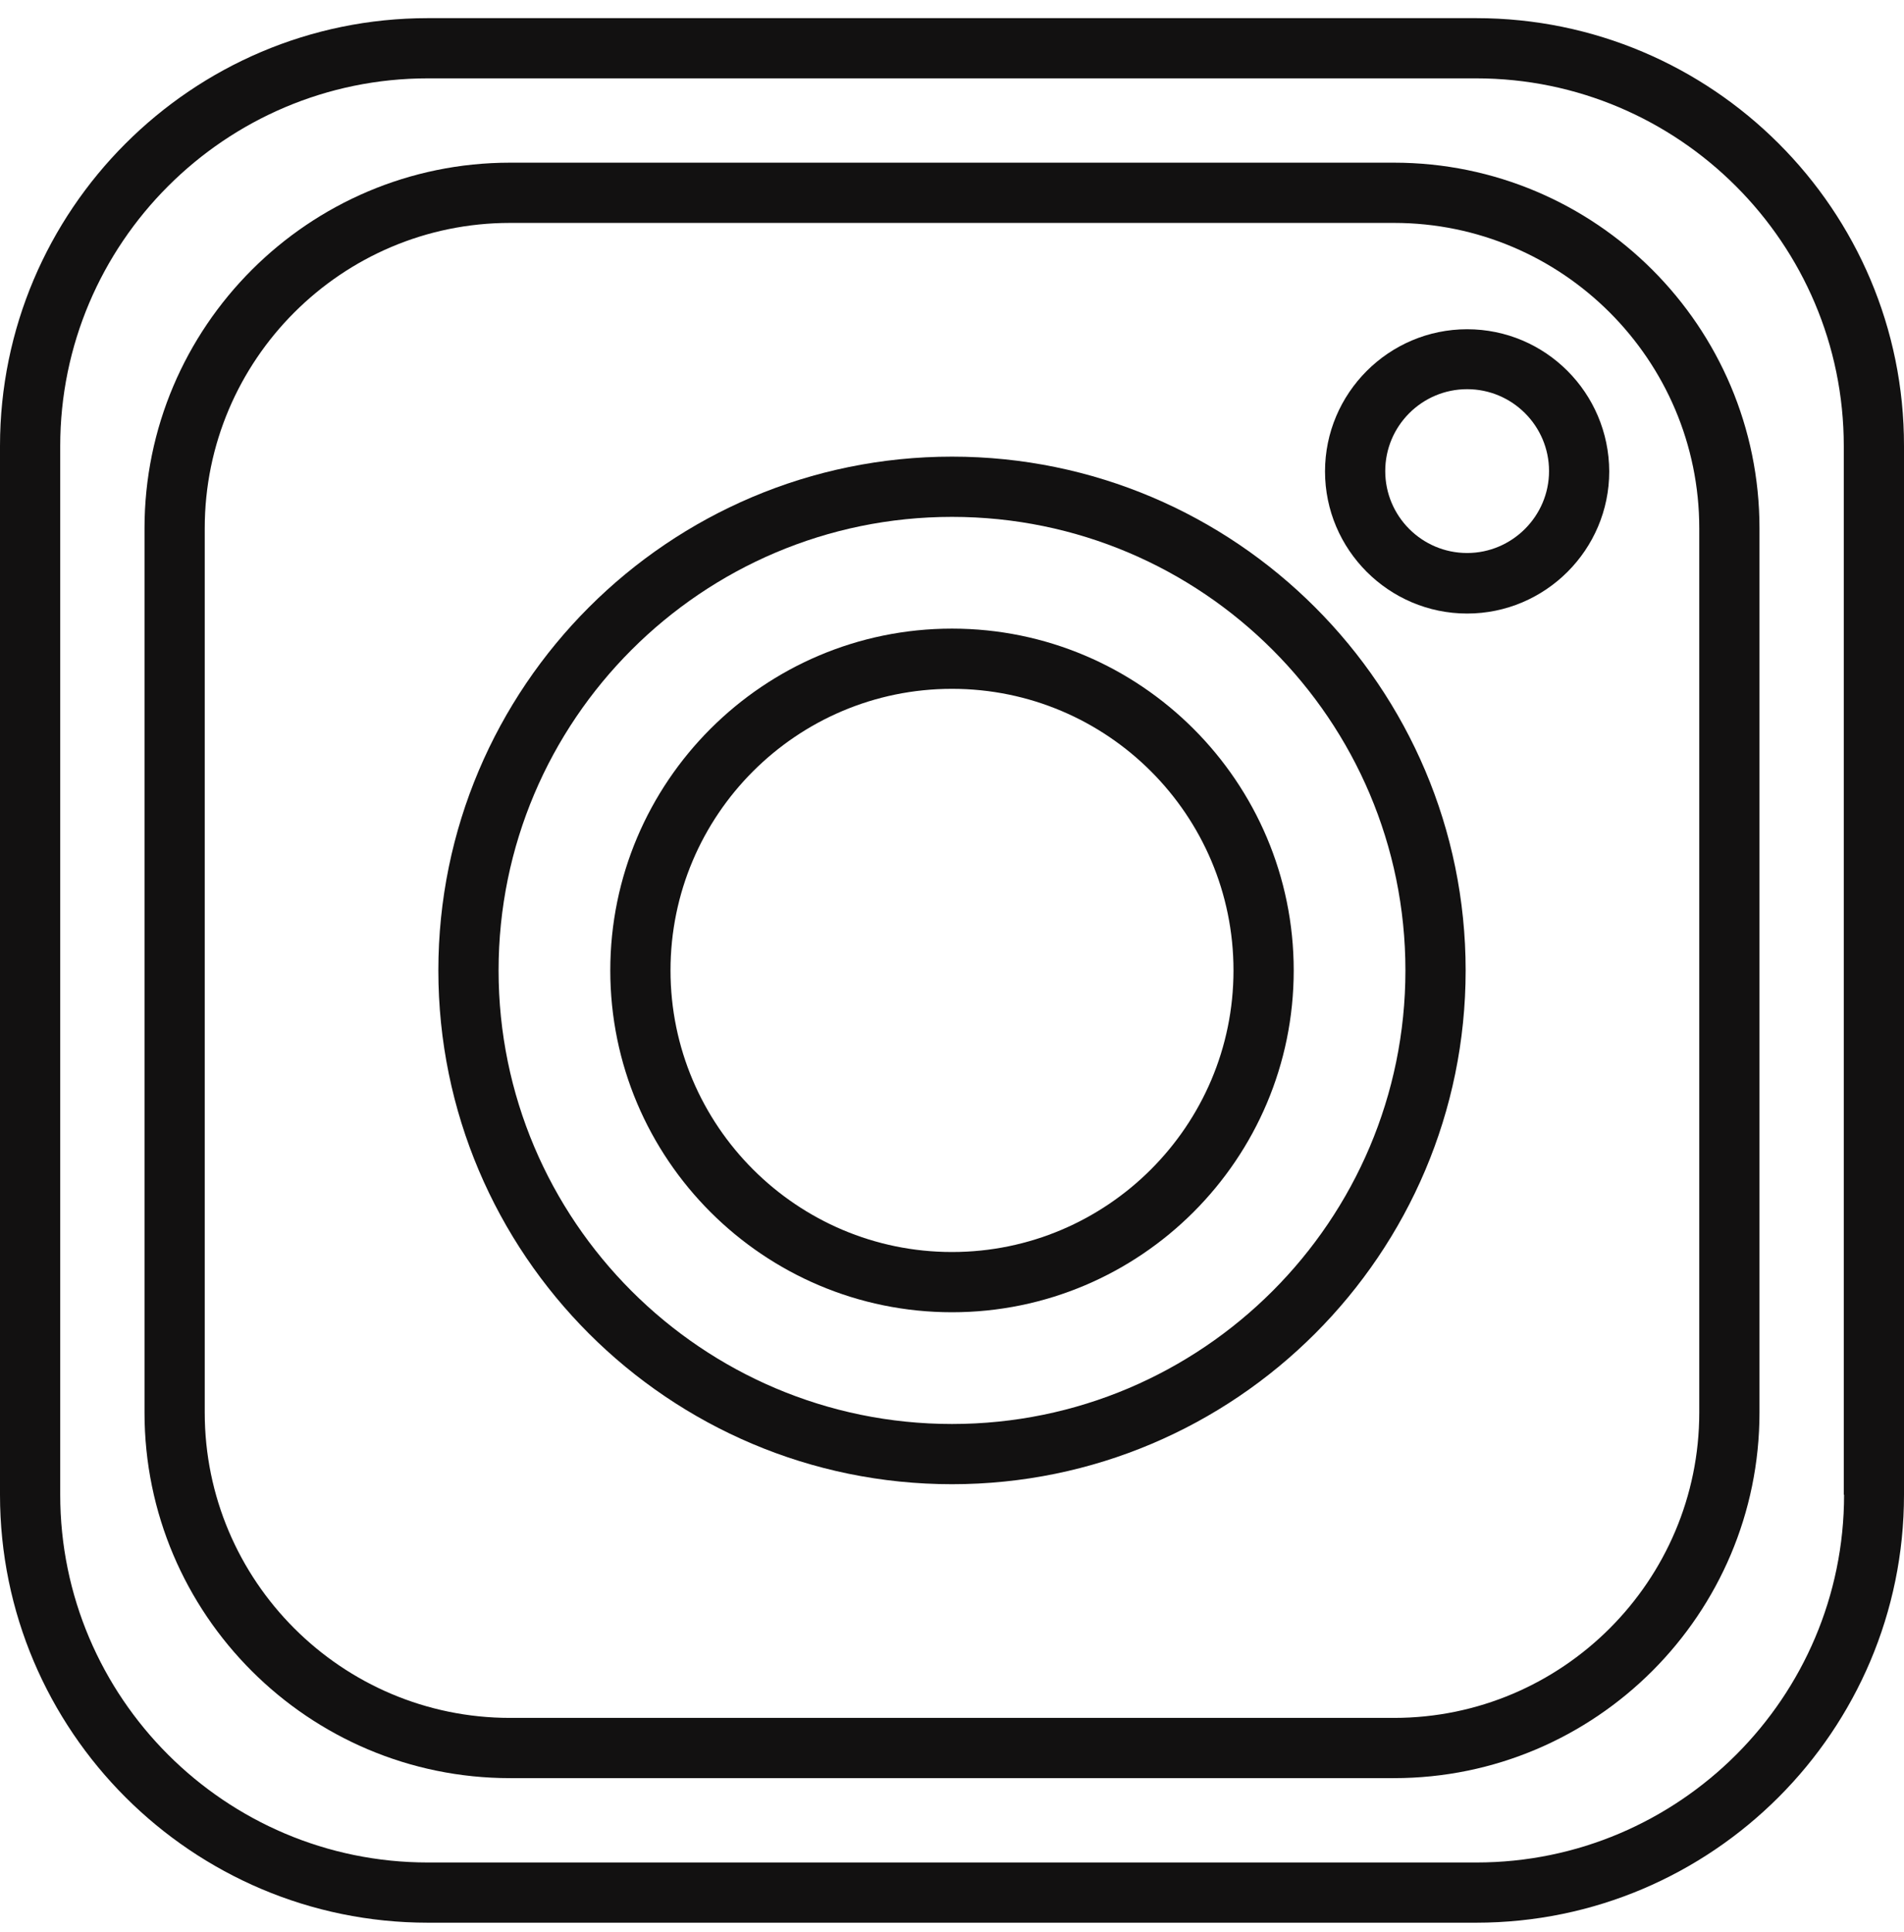 <svg width="70" height="71" viewBox="0 0 70 71" fill="none" xmlns="http://www.w3.org/2000/svg">
<path d="M54.271 0.667H15.729C7.051 0.667 0 7.728 0 16.395V54.938C0 63.616 7.062 70.666 15.729 70.666H54.271C62.949 70.666 70 63.605 70 54.938V16.395C70.011 7.717 62.949 0.667 54.271 0.667ZM67.797 54.938C67.797 62.387 61.731 68.453 54.282 68.453H15.729C8.28 68.453 2.214 62.387 2.214 54.938V16.395C2.214 8.946 8.28 2.88 15.729 2.88H54.271C61.72 2.88 67.786 8.946 67.786 16.395V54.938H67.797Z" fill="#121111"/>
<path d="M51.249 5.979H18.751C11.346 5.979 5.313 12.012 5.313 19.417V51.916C5.313 59.332 11.346 65.353 18.751 65.353H51.249C58.665 65.353 64.687 59.321 64.687 51.916V19.417C64.687 12.001 58.665 5.979 51.249 5.979ZM62.473 51.916C62.473 58.103 57.437 63.139 51.249 63.139H18.751C12.563 63.139 7.527 58.103 7.527 51.916V19.417C7.527 13.23 12.563 8.193 18.751 8.193H51.249C57.437 8.193 62.473 13.23 62.473 19.417V51.916Z" fill="#121111"/>
<path d="M35 16.783C24.584 16.783 16.116 25.251 16.116 35.667C16.116 46.083 24.584 54.55 35 54.55C45.416 54.55 53.884 46.083 53.884 35.667C53.884 25.251 45.416 16.783 35 16.783ZM35 52.337C25.802 52.337 18.33 44.854 18.33 35.667C18.33 26.48 25.802 18.997 35 18.997C44.198 18.997 51.67 26.468 51.67 35.667C51.67 44.865 44.198 52.337 35 52.337Z" fill="#121111"/>
<path d="M35 23.104C28.071 23.104 22.437 28.738 22.437 35.667C22.437 42.596 28.071 48.23 35 48.23C41.929 48.23 47.563 42.596 47.563 35.667C47.563 28.738 41.929 23.104 35 23.104ZM35 46.016C29.299 46.016 24.651 41.378 24.651 35.667C24.651 29.955 29.288 25.317 35 25.317C40.712 25.317 45.349 29.955 45.349 35.667C45.349 41.378 40.7 46.016 35 46.016Z" fill="#121111"/>
<path d="M53.939 12.101C51.061 12.101 48.714 14.448 48.714 17.326C48.714 20.203 51.061 22.55 53.939 22.55C56.817 22.55 59.163 20.203 59.163 17.326C59.152 14.437 56.817 12.101 53.939 12.101ZM53.939 20.325C52.278 20.325 50.928 18.975 50.928 17.314C50.928 15.654 52.278 14.304 53.939 14.304C55.599 14.304 56.95 15.654 56.95 17.314C56.95 18.975 55.588 20.325 53.939 20.325Z" fill="#121111"/>
</svg>
